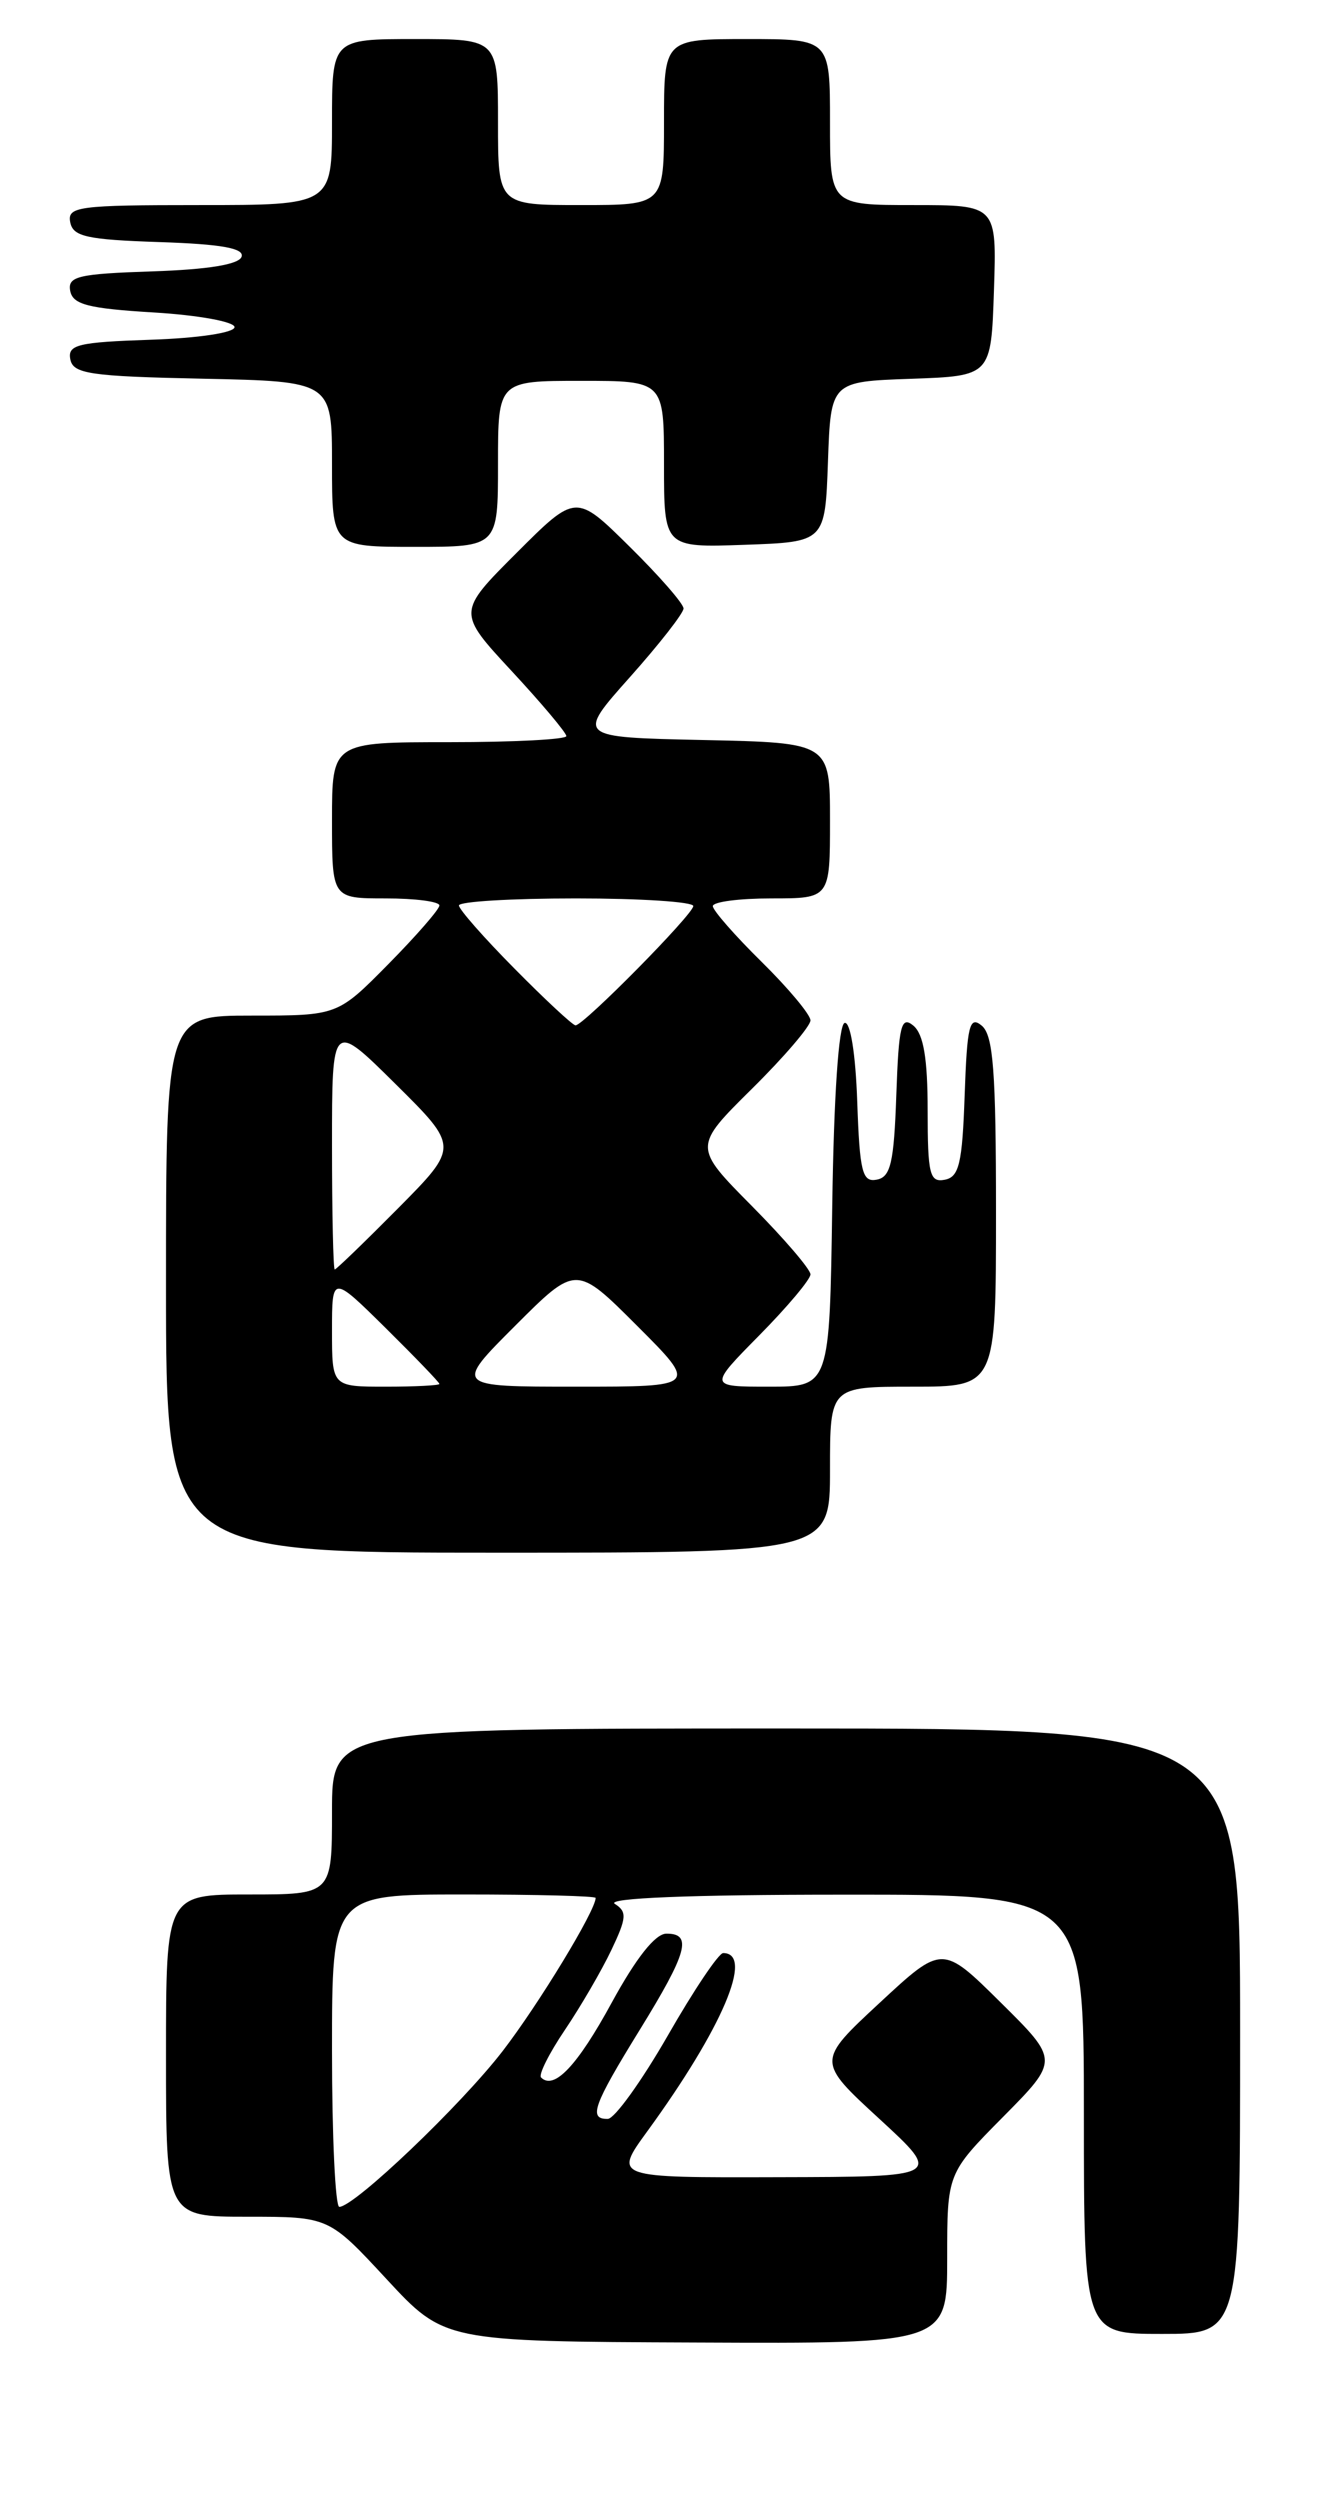 <?xml version="1.0" encoding="UTF-8" standalone="no"?>
<!DOCTYPE svg PUBLIC "-//W3C//DTD SVG 1.1//EN" "http://www.w3.org/Graphics/SVG/1.1/DTD/svg11.dtd" >
<svg xmlns="http://www.w3.org/2000/svg" xmlns:xlink="http://www.w3.org/1999/xlink" version="1.1" viewBox="0 0 136 256">
 <g >
 <path fill="currentColor"
d=" M 97.00 231.28 C 97.00 222.56 97.00 222.56 102.73 216.77 C 108.46 210.98 108.46 210.98 102.48 205.06 C 96.50 199.14 96.50 199.14 90.07 205.11 C 83.64 211.08 83.64 211.08 90.07 216.99 C 96.50 222.91 96.50 222.91 79.66 222.95 C 62.83 223.00 62.83 223.00 66.29 218.25 C 73.97 207.70 77.25 200.00 74.06 200.00 C 73.60 200.00 71.04 203.81 68.37 208.48 C 65.69 213.14 62.94 216.96 62.25 216.98 C 60.24 217.02 60.74 215.61 65.50 207.89 C 70.39 199.96 70.94 198.00 68.25 198.01 C 67.11 198.01 65.15 200.49 62.65 205.07 C 59.14 211.52 56.74 214.07 55.41 212.74 C 55.13 212.47 56.23 210.27 57.85 207.87 C 59.47 205.47 61.61 201.79 62.61 199.69 C 64.18 196.39 64.23 195.76 62.96 194.96 C 62.04 194.37 70.68 194.02 86.25 194.02 C 111.00 194.00 111.00 194.00 111.00 216.50 C 111.00 239.00 111.00 239.00 119.00 239.00 C 127.00 239.00 127.00 239.00 127.00 208.00 C 127.00 177.00 127.00 177.00 80.50 177.00 C 34.00 177.00 34.00 177.00 34.00 185.50 C 34.00 194.00 34.00 194.00 25.50 194.00 C 17.00 194.00 17.00 194.00 17.00 210.50 C 17.00 227.00 17.00 227.00 25.33 227.00 C 33.67 227.00 33.67 227.00 39.58 233.38 C 45.50 239.77 45.50 239.77 71.25 239.88 C 97.00 240.00 97.00 240.00 97.00 231.28 Z  M 85.00 150.50 C 85.00 142.00 85.00 142.00 93.50 142.00 C 102.00 142.00 102.00 142.00 102.00 124.12 C 102.00 109.68 101.72 106.01 100.54 105.03 C 99.29 103.99 99.04 104.99 98.79 112.15 C 98.55 119.15 98.22 120.53 96.75 120.81 C 95.21 121.11 95.00 120.25 95.00 113.70 C 95.00 108.39 94.58 105.90 93.54 105.03 C 92.29 103.99 92.04 104.99 91.79 112.15 C 91.55 119.07 91.21 120.53 89.79 120.80 C 88.31 121.09 88.04 120.03 87.79 112.82 C 87.62 107.91 87.09 104.60 86.50 104.75 C 85.89 104.90 85.39 112.23 85.23 123.50 C 84.96 142.00 84.96 142.00 78.76 142.00 C 72.57 142.00 72.57 142.00 77.78 136.72 C 80.65 133.81 83.00 131.01 83.00 130.50 C 83.00 129.98 80.30 126.83 77.00 123.50 C 71.00 117.44 71.00 117.44 77.00 111.50 C 80.30 108.24 83.00 105.08 83.00 104.49 C 83.00 103.91 80.75 101.21 78.00 98.50 C 75.25 95.79 73.00 93.22 73.00 92.79 C 73.00 92.35 75.70 92.00 79.00 92.00 C 85.00 92.00 85.00 92.00 85.00 84.03 C 85.00 76.06 85.00 76.06 72.01 75.78 C 59.02 75.50 59.02 75.50 64.51 69.34 C 67.53 65.95 70.00 62.79 70.00 62.31 C 70.00 61.82 67.52 58.98 64.49 55.99 C 58.98 50.54 58.98 50.54 52.90 56.62 C 46.82 62.70 46.82 62.70 52.41 68.73 C 55.49 72.05 58.00 75.04 58.00 75.38 C 58.00 75.72 52.60 76.00 46.00 76.00 C 34.00 76.00 34.00 76.00 34.00 84.00 C 34.00 92.00 34.00 92.00 39.50 92.00 C 42.52 92.00 45.00 92.32 45.00 92.72 C 45.00 93.11 42.65 95.81 39.78 98.72 C 34.57 104.00 34.57 104.00 25.78 104.00 C 17.00 104.00 17.00 104.00 17.00 131.50 C 17.00 159.00 17.00 159.00 51.00 159.00 C 85.00 159.00 85.00 159.00 85.00 150.50 Z  M 51.00 47.50 C 51.00 39.00 51.00 39.00 59.50 39.00 C 68.00 39.00 68.00 39.00 68.00 47.54 C 68.00 56.08 68.00 56.08 76.25 55.79 C 84.50 55.50 84.50 55.50 84.79 47.29 C 85.08 39.08 85.08 39.08 93.29 38.79 C 101.50 38.50 101.50 38.50 101.79 29.75 C 102.08 21.00 102.08 21.00 93.54 21.00 C 85.00 21.00 85.00 21.00 85.00 12.50 C 85.00 4.00 85.00 4.00 76.50 4.00 C 68.00 4.00 68.00 4.00 68.00 12.50 C 68.00 21.00 68.00 21.00 59.50 21.00 C 51.00 21.00 51.00 21.00 51.00 12.50 C 51.00 4.00 51.00 4.00 42.50 4.00 C 34.00 4.00 34.00 4.00 34.00 12.50 C 34.00 21.00 34.00 21.00 20.43 21.00 C 8.04 21.00 6.88 21.15 7.19 22.75 C 7.47 24.23 8.87 24.54 16.33 24.79 C 22.68 25.00 25.03 25.42 24.74 26.29 C 24.48 27.08 21.33 27.60 15.60 27.79 C 7.99 28.04 6.91 28.30 7.19 29.79 C 7.46 31.19 9.02 31.59 15.77 32.00 C 20.31 32.27 24.02 32.95 24.02 33.50 C 24.01 34.07 20.29 34.63 15.44 34.79 C 7.98 35.04 6.91 35.30 7.20 36.79 C 7.48 38.28 9.20 38.54 20.76 38.78 C 34.00 39.06 34.00 39.06 34.00 47.53 C 34.00 56.00 34.00 56.00 42.50 56.00 C 51.00 56.00 51.00 56.00 51.00 47.50 Z  M 34.00 210.00 C 34.00 194.00 34.00 194.00 47.50 194.00 C 54.92 194.00 61.00 194.16 61.00 194.35 C 61.00 195.64 55.18 205.22 51.48 210.03 C 47.22 215.56 36.32 225.96 34.75 225.99 C 34.34 225.99 34.00 218.80 34.00 210.00 Z  M 34.00 136.28 C 34.00 130.57 34.00 130.57 39.50 136.00 C 42.52 138.99 45.00 141.56 45.00 141.72 C 45.00 141.87 42.52 142.00 39.50 142.00 C 34.00 142.00 34.00 142.00 34.00 136.28 Z  M 52.76 135.76 C 59.00 129.52 59.00 129.52 65.24 135.76 C 71.48 142.00 71.48 142.00 59.00 142.00 C 46.52 142.00 46.52 142.00 52.76 135.76 Z  M 34.00 117.28 C 34.00 104.56 34.00 104.56 40.50 111.00 C 47.00 117.44 47.00 117.44 40.78 123.72 C 37.36 127.17 34.43 130.00 34.28 130.00 C 34.13 130.00 34.00 124.28 34.00 117.28 Z  M 52.72 99.22 C 49.57 96.04 47.00 93.12 47.00 92.72 C 47.00 92.32 52.40 92.00 59.00 92.00 C 65.60 92.00 71.00 92.35 71.00 92.78 C 71.00 93.62 59.77 105.00 58.94 105.00 C 58.66 105.00 55.86 102.40 52.72 99.22 Z "/>
</g>
</svg>